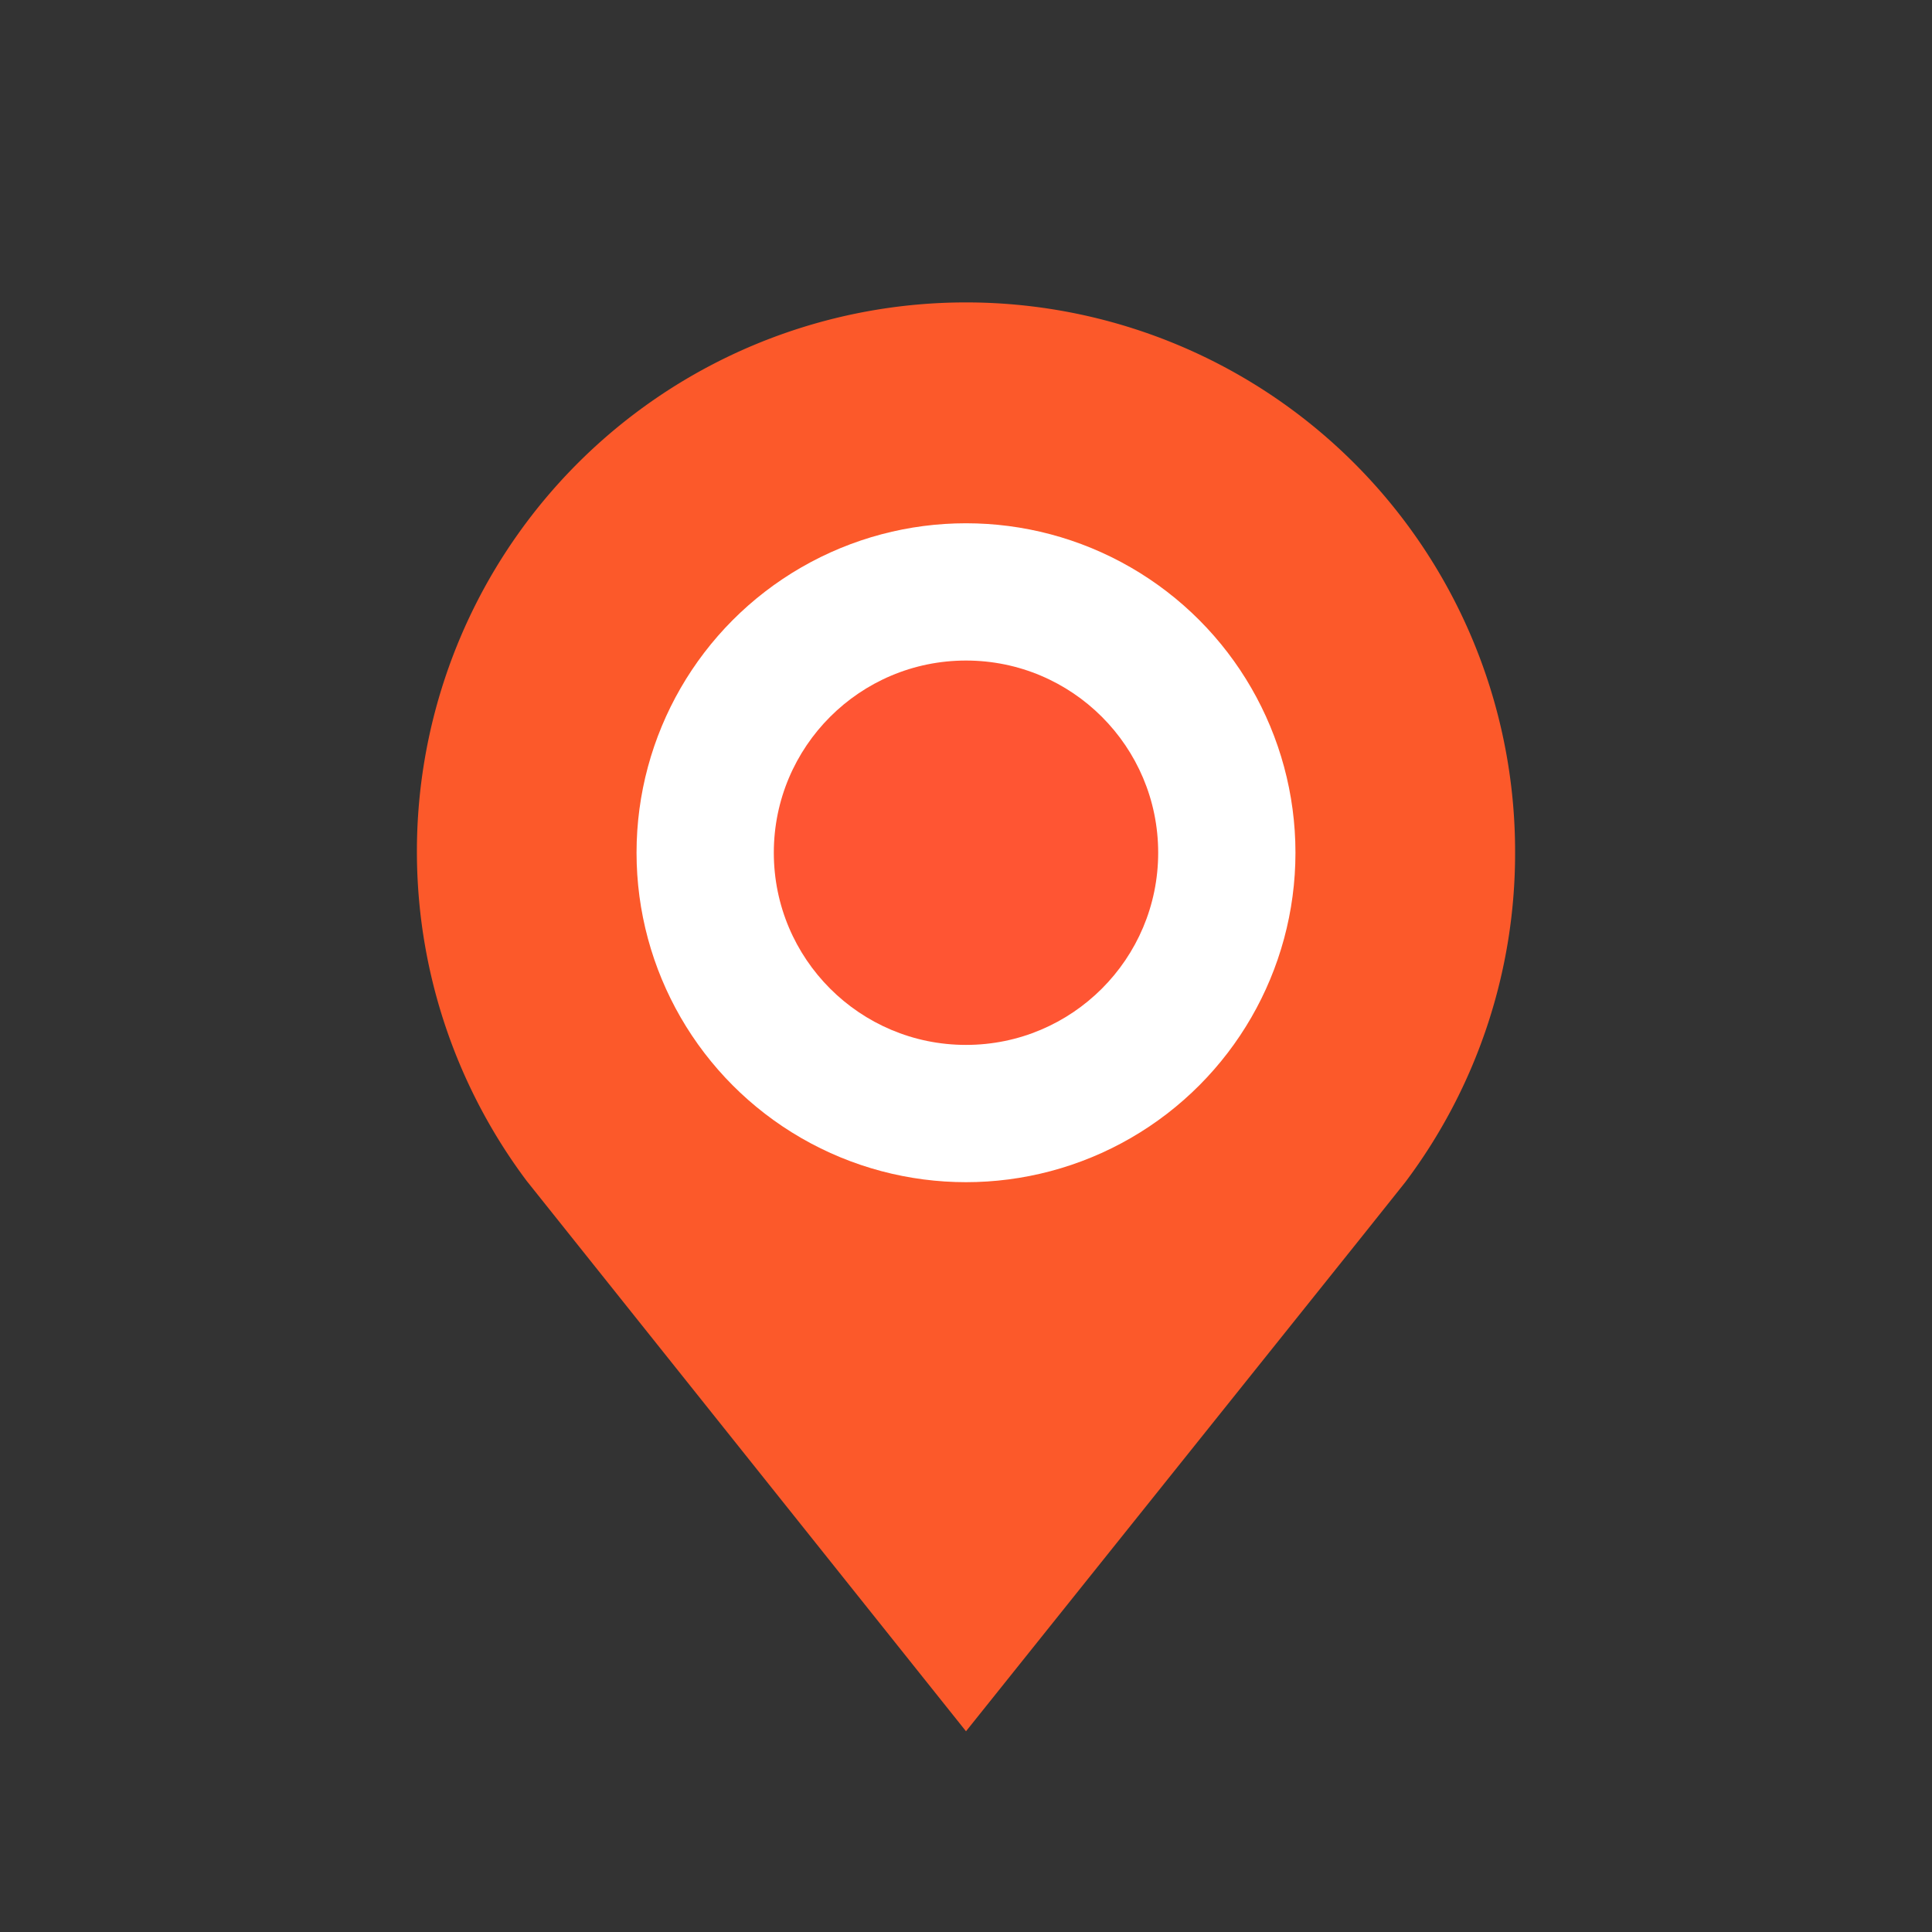 <svg data-name="Layer 1" xmlns="http://www.w3.org/2000/svg" viewBox="0 0 38 38"><rect x="0" y="0" width="38" height="38" fill="#333333" stroke="none"/><path d="M29.8 16.772a10.757 10.757 0 0 1-2.16 6.48l-.81 1.016L19 34.052l-8.64-10.824a10.8 10.8 0 1 1 19.44-6.456z" fill="#fc592a"/><circle cx="19" cy="16.772" r="6.48" fill="#fff"/><circle cx="19" cy="16.772" r="3.78" fill="#f53"/><path fill="none" d="M0 0h38v38H0z"/></svg>
